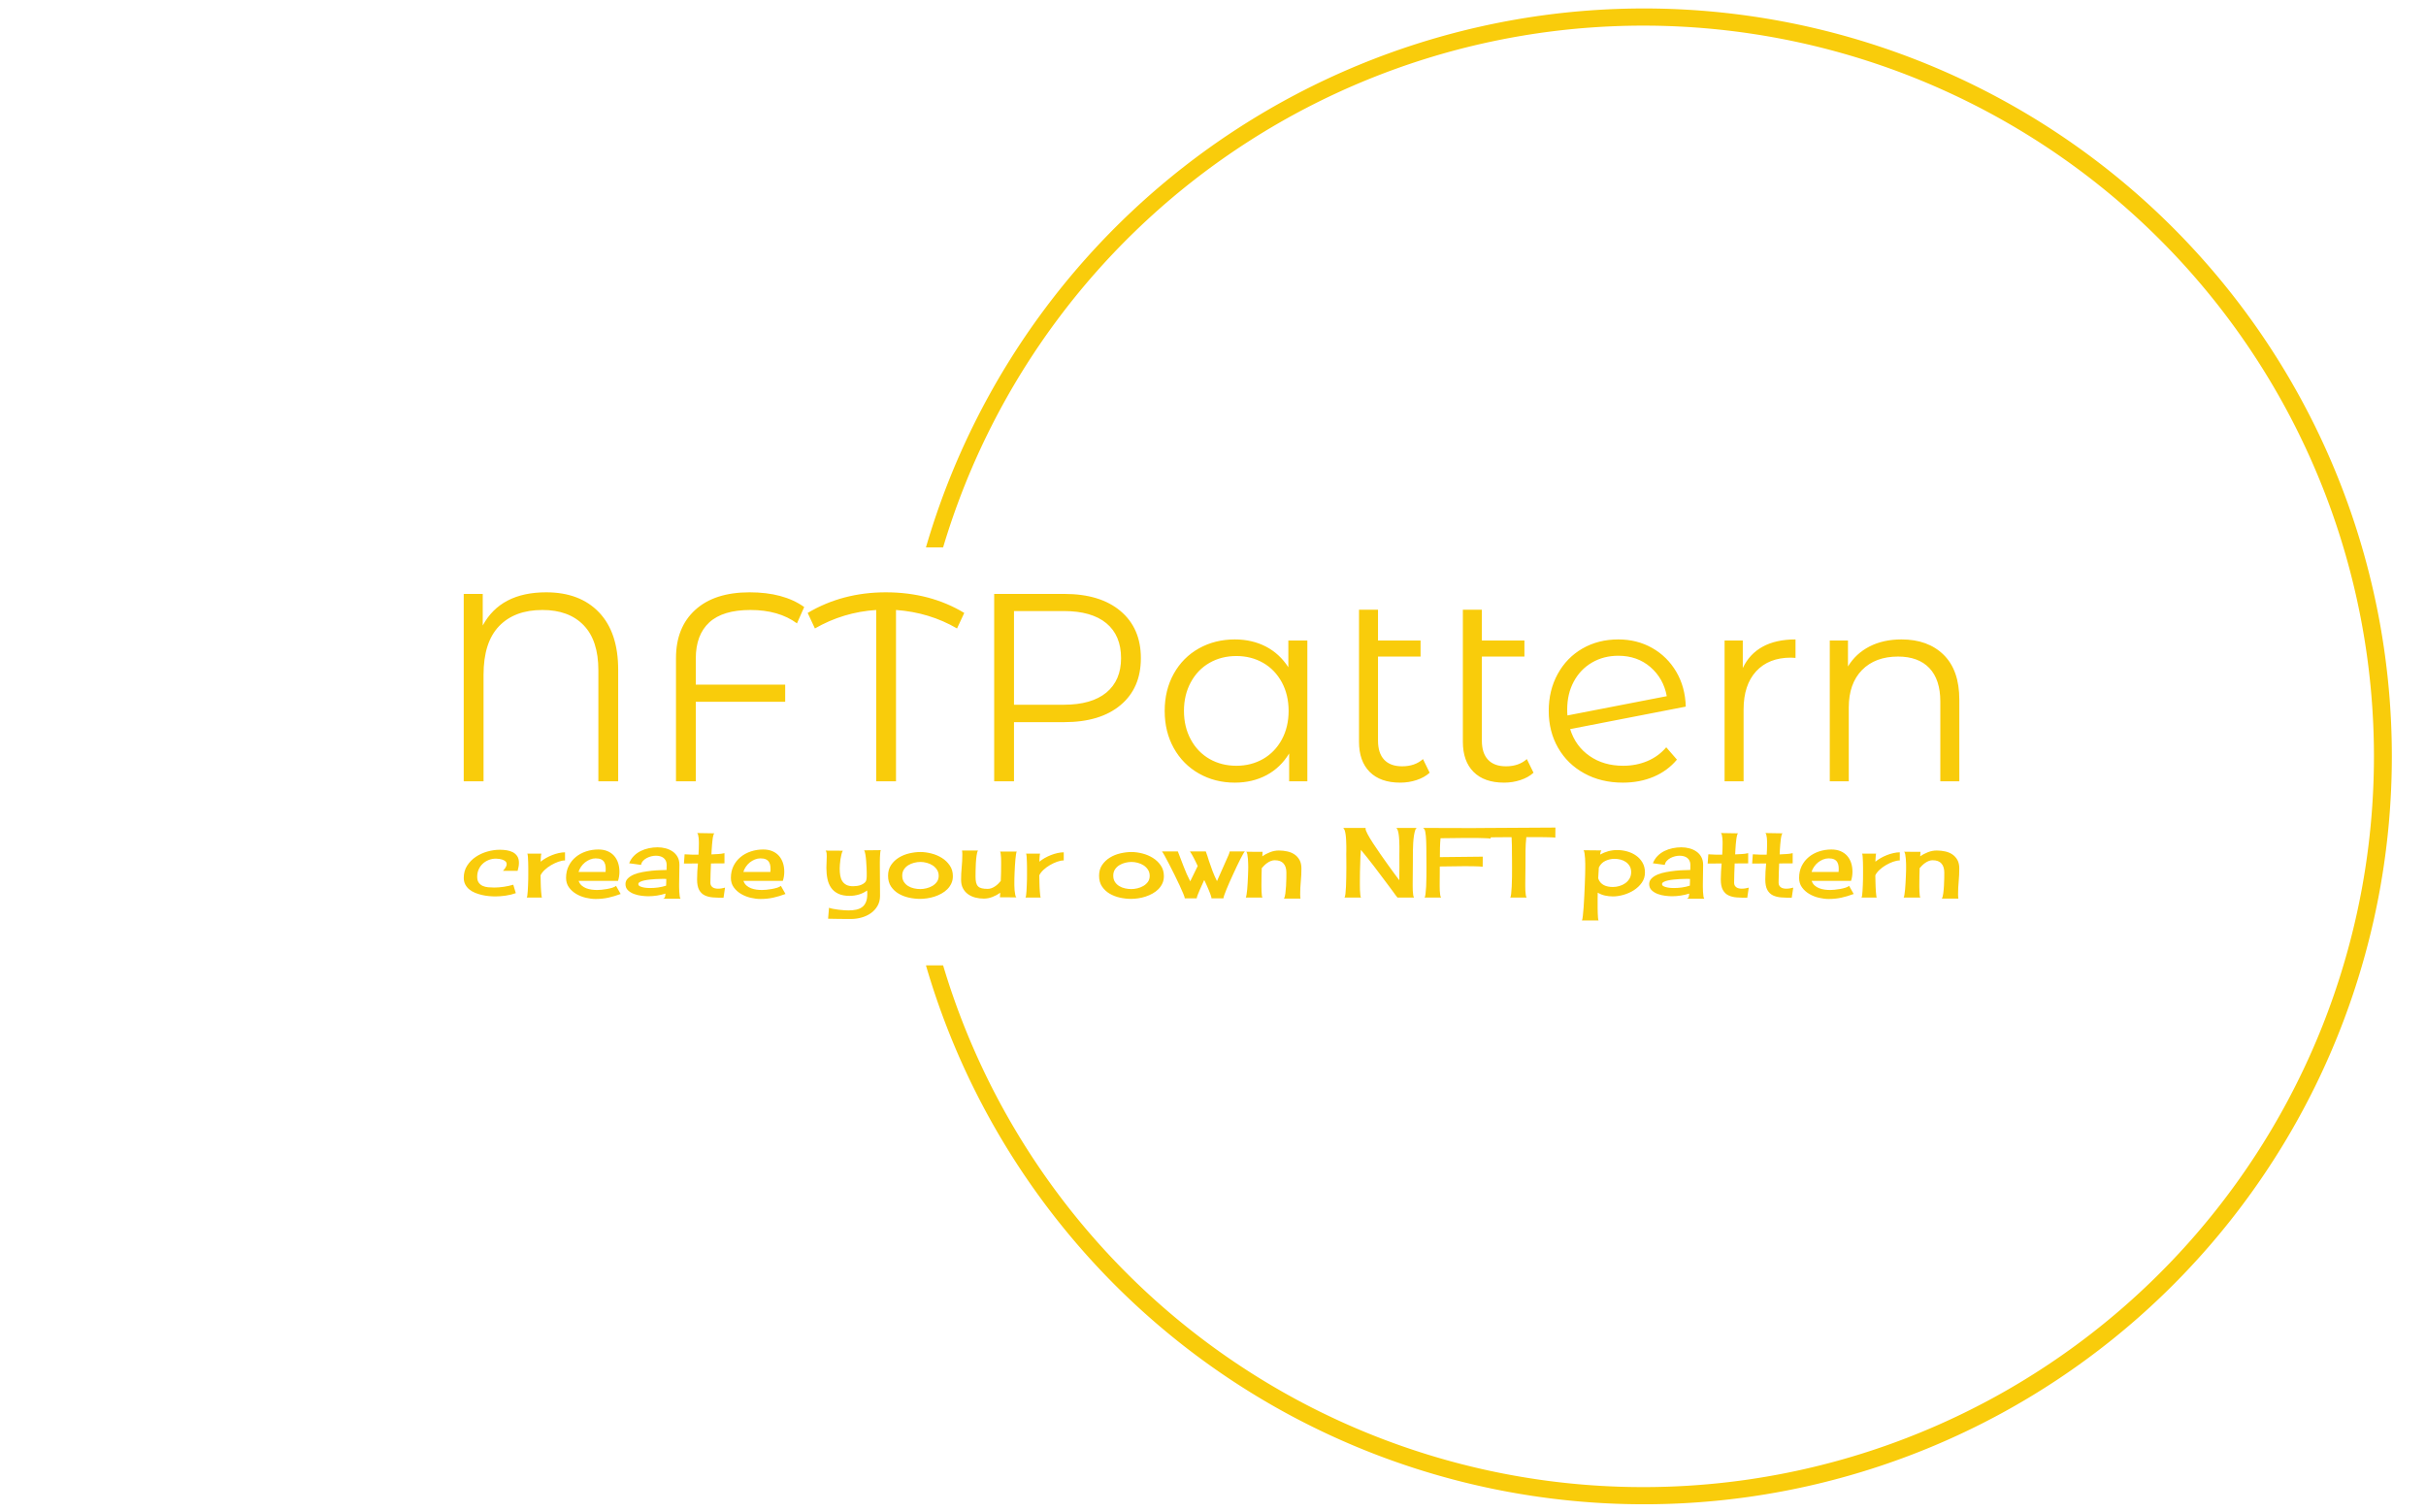 <svg xmlns="http://www.w3.org/2000/svg" version="1.1" xmlns:xlink="http://www.w3.org/1999/xlink" xmlns:svgjs="http://svgjs.dev/svgjs" width="1000" height="623" viewBox="0 0 1000 623"><g transform="matrix(1,0,0,1,-0.606,0.252)"><svg viewBox="0 0 396 247" data-background-color="#0c1d36" preserveAspectRatio="xMidYMid meet" height="623" width="1000" xmlns="http://www.w3.org/2000/svg" xmlns:xlink="http://www.w3.org/1999/xlink"><defs></defs><g id="tight-bounds" transform="matrix(1,0,0,1,0.24,-0.1)"><svg viewBox="0 0 395.52 247.2" height="247.2" width="395.52"><g><svg></svg></g><g><svg viewBox="0 0 395.52 247.2" height="247.2" width="395.52"><g transform="matrix(1,0,0,1,75.544,96.791)"><svg viewBox="0 0 244.431 53.618" height="53.618" width="244.431"><g><svg viewBox="0 0 244.431 53.618" height="53.618" width="244.431"><g><svg viewBox="0 0 244.431 53.618" height="53.618" width="244.431"><g><svg viewBox="0 0 244.431 53.618" height="53.618" width="244.431"><g><svg viewBox="0 0 244.431 53.618" height="53.618" width="244.431"><g><svg viewBox="0 0 244.431 31.101" height="31.101" width="244.431"><g transform="matrix(1,0,0,1,0,0)"><svg width="244.431" viewBox="5.7 -35.3 279.38 35.55" height="31.101" data-palette-color="#f9cc0b"><path d="M21.1-35.3Q27.4-35.3 30.98-31.55 34.55-27.8 34.55-20.85L34.55-20.85 34.55 0 30.85 0 30.85-20.75Q30.85-26.3 28.1-29.15 25.35-32 20.4-32L20.4-32Q15.2-32 12.3-28.98 9.4-25.95 9.4-19.9L9.4-19.9 9.4 0 5.7 0 5.7-35 9.25-35 9.25-29.1Q12.6-35.3 21.1-35.3L21.1-35.3ZM59.25-32Q54.1-32 51.57-29.68 49.05-27.35 49.05-22.95L49.05-22.95 49.05-18.05 65.75-18.05 65.75-14.85 49.05-14.85 49.05 0 45.35 0 45.35-23Q45.35-28.75 48.95-32.02 52.55-35.3 59.1-35.3L59.1-35.3Q65.45-35.3 69.3-32.55L69.3-32.55 67.95-29.5Q64.55-32 59.25-32L59.25-32ZM99.2-31.45L97.85-28.55Q92.7-31.55 86.45-32L86.45-32 86.45 0 82.75 0 82.75-32Q76.6-31.6 71.3-28.55L71.3-28.55 69.95-31.45Q76.45-35.3 84.55-35.3L84.55-35.3Q92.8-35.3 99.2-31.45L99.2-31.45ZM117.89-35Q124.59-35 128.39-31.8 132.19-28.6 132.19-23L132.19-23Q132.19-17.4 128.39-14.23 124.59-11.05 117.89-11.05L117.89-11.05 108.49-11.05 108.49 0 104.79 0 104.79-35 117.89-35ZM117.79-14.3Q122.99-14.3 125.74-16.57 128.49-18.85 128.49-23L128.49-23Q128.49-27.25 125.74-29.53 122.99-31.8 117.79-31.8L117.79-31.8 108.49-31.8 108.49-14.3 117.79-14.3ZM159.74-26.3L163.29-26.3 163.29 0 159.89 0 159.89-5.2Q158.29-2.55 155.67-1.15 153.04 0.25 149.74 0.25L149.74 0.25Q146.04 0.25 143.04-1.45 140.04-3.15 138.34-6.2 136.64-9.25 136.64-13.15L136.64-13.15Q136.64-17.05 138.34-20.1 140.04-23.15 143.04-24.83 146.04-26.5 149.74-26.5L149.74-26.5Q152.94-26.5 155.52-25.18 158.09-23.85 159.74-21.3L159.74-21.3 159.74-26.3ZM150.04-2.9Q152.79-2.9 155.02-4.17 157.24-5.45 158.52-7.8 159.79-10.15 159.79-13.15L159.79-13.15Q159.79-16.15 158.52-18.5 157.24-20.85 155.02-22.13 152.79-23.4 150.04-23.4L150.04-23.4Q147.24-23.4 145.02-22.13 142.79-20.85 141.52-18.5 140.24-16.15 140.24-13.15L140.24-13.15Q140.24-10.15 141.52-7.8 142.79-5.45 145.02-4.17 147.24-2.9 150.04-2.9L150.04-2.9ZM184.89-4.15L186.14-1.6Q185.14-0.7 183.69-0.23 182.24 0.25 180.64 0.25L180.64 0.25Q176.94 0.25 174.94-1.75 172.94-3.75 172.94-7.4L172.94-7.4 172.94-32.05 176.49-32.05 176.49-26.3 184.44-26.3 184.44-23.3 176.49-23.3 176.49-7.6Q176.49-5.25 177.64-4.03 178.79-2.8 180.99-2.8L180.99-2.8Q183.39-2.8 184.89-4.15L184.89-4.15ZM204.29-4.15L205.54-1.6Q204.54-0.7 203.09-0.23 201.64 0.25 200.04 0.25L200.04 0.25Q196.34 0.25 194.34-1.75 192.34-3.75 192.34-7.4L192.34-7.4 192.34-32.05 195.89-32.05 195.89-26.3 203.84-26.3 203.84-23.3 195.89-23.3 195.89-7.6Q195.89-5.25 197.04-4.03 198.19-2.8 200.39-2.8L200.39-2.8Q202.79-2.8 204.29-4.15L204.29-4.15ZM222.28-2.9Q224.73-2.9 226.81-3.78 228.88-4.65 230.33-6.35L230.33-6.35 232.33-4.05Q230.58-1.95 227.98-0.85 225.38 0.25 222.23 0.25L222.23 0.25Q218.18 0.25 215.03-1.48 211.88-3.2 210.13-6.25 208.38-9.3 208.38-13.15L208.38-13.15Q208.38-17 210.06-20.05 211.73-23.1 214.68-24.8 217.63-26.5 221.38-26.5L221.38-26.5Q224.88-26.5 227.71-24.9 230.53-23.3 232.21-20.45 233.88-17.6 233.98-13.95L233.98-13.95 212.38-9.75Q213.38-6.55 216.01-4.73 218.63-2.9 222.28-2.9L222.28-2.9ZM221.38-23.45Q218.63-23.45 216.46-22.18 214.28-20.9 213.06-18.63 211.83-16.35 211.83-13.4L211.83-13.4Q211.83-12.65 211.88-12.3L211.88-12.3 230.43-15.9Q229.83-19.2 227.38-21.33 224.93-23.45 221.38-23.45L221.38-23.45ZM244.63-21.15Q245.88-23.8 248.36-25.15 250.83-26.5 254.48-26.5L254.48-26.5 254.48-23.05 253.63-23.1Q249.48-23.1 247.13-20.55 244.78-18 244.78-13.4L244.78-13.4 244.78 0 241.23 0 241.23-26.3 244.63-26.3 244.63-21.15ZM274.28-26.5Q279.23-26.5 282.15-23.63 285.08-20.75 285.08-15.25L285.08-15.25 285.08 0 281.53 0 281.53-14.9Q281.53-19 279.48-21.15 277.43-23.3 273.63-23.3L273.63-23.3Q269.38-23.3 266.9-20.78 264.43-18.25 264.43-13.8L264.43-13.8 264.43 0 260.88 0 260.88-26.3 264.28-26.3 264.28-21.45Q265.73-23.85 268.3-25.18 270.88-26.5 274.28-26.5L274.28-26.5Z" opacity="1" transform="matrix(1,0,0,1,0,0)" fill="#f9cc0b" class="undefined-text-0" data-fill-palette-color="primary" id="text-0"></path></svg></g></svg></g><g transform="matrix(1,0,0,1,0,38.443)"><svg viewBox="0 0 244.431 15.176" height="15.176" width="244.431"><g transform="matrix(1,0,0,1,0,0)"><svg width="244.431" viewBox="1.51 -36.18 773.03 48" height="15.176" data-palette-color="#f9cc0b"><path d="M21.78-13.82Q22.41-14.5 23.05-15.43 23.68-16.36 23.68-17.29L23.68-17.29Q23.68-18.16 23.05-18.73 22.41-19.29 21.53-19.58 20.65-19.87 19.7-20 18.75-20.12 18.12-20.12L18.12-20.12Q16.11-20.12 14.36-19.41 12.6-18.7 11.28-17.46 9.96-16.21 9.2-14.5 8.45-12.79 8.45-10.74L8.45-10.74Q8.45-8.84 9.25-7.71 10.06-6.59 11.3-6.03 12.55-5.47 14.11-5.32 15.67-5.18 17.24-5.18L17.24-5.18Q19.63-5.18 22.22-5.57 24.8-5.96 27.1-6.64L27.1-6.64 28.42-2.29Q26.07-1.42 23.19-1 20.31-0.59 17.77-0.59L17.77-0.59Q16.26-0.59 14.48-0.76 12.7-0.93 10.89-1.34 9.08-1.76 7.4-2.44 5.71-3.13 4.39-4.2 3.08-5.27 2.29-6.76 1.51-8.25 1.51-10.21L1.51-10.21Q1.51-13.77 3.25-16.48 4.98-19.19 7.69-21.02 10.4-22.85 13.7-23.78 16.99-24.71 20.17-24.71L20.17-24.71Q21.92-24.71 23.68-24.44 25.44-24.17 26.86-23.44 28.27-22.71 29.15-21.39 30.03-20.07 30.03-17.97L30.03-17.97Q30.03-16.89 29.83-15.87 29.64-14.84 29.35-13.82L29.35-13.82 21.78-13.82ZM41.26-18.55L41.26-18.55Q42.43-19.53 43.97-20.41 45.51-21.29 47.19-21.95 48.87-22.61 50.61-23 52.34-23.39 53.85-23.39L53.85-23.39 53.85-19.19Q52.29-19.19 50.39-18.51 48.48-17.82 46.65-16.75 44.82-15.67 43.36-14.31 41.89-12.94 41.21-11.52L41.21-11.52Q41.21-11.18 41.23-10.25 41.26-9.33 41.28-8.11 41.31-6.88 41.35-5.54 41.4-4.2 41.5-3.03 41.6-1.86 41.7-1.03 41.79-0.2 41.94 0L41.94 0 34.03 0Q34.23-0.1 34.37-1.05 34.52-2 34.59-3.37 34.67-4.74 34.74-6.32 34.81-7.91 34.84-9.38 34.86-10.84 34.86-11.91 34.86-12.99 34.86-13.33L34.86-13.33Q34.86-13.77 34.86-15.19 34.86-16.6 34.81-18.16 34.76-19.73 34.67-21.07 34.57-22.41 34.37-22.71L34.37-22.71 41.6-22.71Q41.5-22.41 41.45-21.85 41.4-21.29 41.35-20.65 41.31-20.02 41.28-19.43 41.26-18.85 41.26-18.55ZM69.67 0.73L69.67 0.73Q67.28 0.73 64.59 0.1 61.91-0.54 59.64-1.88 57.37-3.22 55.88-5.27 54.39-7.32 54.39-10.16L54.39-10.16Q54.39-13.62 55.76-16.36 57.12-19.09 59.42-20.97 61.71-22.85 64.74-23.85 67.77-24.85 71.09-24.85L71.09-24.85Q73.73-24.85 75.78-24 77.83-23.14 79.19-21.61 80.56-20.07 81.27-17.97 81.98-15.87 81.98-13.33L81.98-13.33Q81.98-10.89 81.25-8.64L81.25-8.64 60.88-8.64Q61.37-7.18 62.42-6.25 63.47-5.32 64.81-4.81 66.16-4.3 67.65-4.1 69.14-3.91 70.45-3.91L70.45-3.91Q71.28-3.91 72.68-4.03 74.07-4.15 75.53-4.42 77-4.69 78.29-5.08 79.58-5.47 80.22-6.05L80.22-6.05 82.61-1.86Q79.39-0.63 76.26 0.05 73.14 0.73 69.67 0.73ZM69.67-20.26L69.67-20.26Q68.21-20.26 66.77-19.68 65.33-19.09 64.16-18.14 62.98-17.19 62.1-15.89 61.23-14.6 60.83-13.23L60.83-13.23 74.8-13.23Q74.95-14.7 74.82-15.99 74.7-17.29 74.16-18.24 73.63-19.19 72.55-19.73 71.48-20.26 69.67-20.26ZM113.57 0.59L104.53 0.59Q105.36 0.34 105.56-0.51 105.75-1.37 105.8-2.05L105.8-2.05Q103.61-1.37 101.36-1.03 99.11-0.68 96.87-0.68L96.87-0.68Q95.4-0.68 93.38-0.93 91.35-1.17 89.52-1.86 87.69-2.54 86.39-3.76 85.1-4.98 85.1-6.98L85.1-6.98Q85.1-8.69 86.35-9.91 87.59-11.13 89.54-11.94 91.5-12.74 93.94-13.18 96.38-13.62 98.72-13.87 101.07-14.11 103.12-14.16 105.17-14.21 106.34-14.26L106.34-14.26Q106.34-14.94 106.36-15.58 106.39-16.21 106.39-16.89L106.39-16.89Q106.39-18.12 105.95-19.02 105.51-19.92 104.75-20.51 104-21.09 102.97-21.36 101.95-21.63 100.82-21.63L100.82-21.63Q99.75-21.63 98.5-21.34 97.26-21.04 96.14-20.46 95.01-19.87 94.18-18.97 93.35-18.07 93.16-16.89L93.16-16.89 87-17.72Q87.88-19.97 89.45-21.53 91.01-23.1 92.99-24.07 94.96-25.05 97.21-25.51 99.46-25.98 101.7-25.98L101.7-25.98Q103.85-25.98 105.88-25.44 107.9-24.9 109.49-23.8 111.08-22.71 112.03-21 112.98-19.29 112.98-16.94L112.98-16.94Q112.98-14.45 112.91-11.99 112.83-9.52 112.83-7.03L112.83-7.03Q112.83-6.59 112.83-5.44 112.83-4.3 112.91-3.05 112.98-1.81 113.13-0.76 113.27 0.29 113.57 0.59L113.57 0.59ZM91.74-6.98L91.74-6.98Q91.74-6.25 92.52-5.86 93.3-5.47 94.35-5.25 95.4-5.03 96.43-4.98 97.45-4.93 97.89-4.93L97.89-4.93Q99.94-4.93 102.04-5.22 104.14-5.52 106.1-6.15L106.1-6.15Q106.14-7.03 106.17-7.91 106.19-8.79 106.19-9.62L106.19-9.62 104.92-9.67Q104.48-9.67 103.34-9.64 102.19-9.62 100.72-9.55 99.26-9.47 97.67-9.3 96.09-9.13 94.77-8.84 93.45-8.54 92.6-8.08 91.74-7.62 91.74-6.98ZM129.29-17.63Q129.19-15.14 129.09-12.62 128.99-10.11 128.99-7.62L128.99-7.62Q128.99-6.79 129.34-6.2 129.68-5.62 130.24-5.25 130.8-4.88 131.51-4.74 132.22-4.59 132.95-4.59L132.95-4.59Q133.88-4.59 134.78-4.74 135.68-4.88 136.56-5.13L136.56-5.13 135.78 0.1Q132.95 0.1 130.46-0.07 127.97-0.24 126.11-1.12 124.26-2 123.18-3.93 122.11-5.86 122.11-9.38L122.11-9.38Q122.11-11.43 122.23-13.5 122.35-15.58 122.55-17.63L122.55-17.63 115.32-17.58 115.66-22.36Q117.42-22.22 119.23-22.19 121.03-22.17 122.84-22.17L122.84-22.17Q122.94-23.58 122.99-24.93 123.04-26.27 123.04-27.69L123.04-27.69Q123.04-27.98 123.04-28.86 123.04-29.74 122.94-30.69 122.84-31.64 122.65-32.42 122.45-33.2 122.11-33.35L122.11-33.35 131.09-33.2Q130.9-33.2 130.8-32.91 130.7-32.62 130.61-32.47L130.61-32.47Q130.31-31.54 130.14-30.22 129.97-28.91 129.85-27.47 129.73-26.03 129.65-24.68 129.58-23.34 129.53-22.31L129.53-22.31Q131.19-22.41 132.9-22.49 134.61-22.56 136.27-22.95L136.27-22.95 136.27-17.68 129.29-17.63ZM154.87 0.73L154.87 0.73Q152.48 0.73 149.79 0.1 147.11-0.54 144.84-1.88 142.57-3.22 141.08-5.27 139.59-7.32 139.59-10.16L139.59-10.16Q139.59-13.62 140.95-16.36 142.32-19.09 144.62-20.97 146.91-22.85 149.94-23.85 152.97-24.85 156.29-24.85L156.29-24.85Q158.92-24.85 160.97-24 163.02-23.14 164.39-21.61 165.76-20.07 166.47-17.97 167.18-15.87 167.18-13.33L167.18-13.33Q167.18-10.89 166.44-8.64L166.44-8.64 146.08-8.64Q146.57-7.18 147.62-6.25 148.67-5.32 150.01-4.81 151.35-4.3 152.84-4.1 154.33-3.91 155.65-3.91L155.65-3.91Q156.48-3.91 157.87-4.03 159.26-4.15 160.73-4.42 162.19-4.69 163.49-5.08 164.78-5.47 165.42-6.05L165.42-6.05 167.81-1.86Q164.59-0.63 161.46 0.05 158.34 0.73 154.87 0.73ZM154.87-20.26L154.87-20.26Q153.41-20.26 151.97-19.68 150.52-19.09 149.35-18.14 148.18-17.19 147.3-15.89 146.42-14.6 146.03-13.23L146.03-13.23 160-13.23Q160.14-14.7 160.02-15.99 159.9-17.29 159.36-18.24 158.83-19.19 157.75-19.73 156.68-20.26 154.87-20.26ZM217.07-24.51Q216.88-24.22 216.78-23.14 216.68-22.07 216.63-20.83 216.58-19.58 216.58-18.43 216.58-17.29 216.58-16.85L216.58-16.85Q216.58-12.84 216.63-8.86 216.68-4.88 216.68-0.93L216.68-0.93Q216.68 2.1 215.34 4.37 214 6.64 211.85 8.13 209.7 9.62 207.01 10.35 204.33 11.08 201.64 11.08L201.64 11.08Q198.66 11.08 195.71 11.04 192.76 10.99 189.83 10.94L189.83 10.94 190.31 5.27Q191.05 5.57 192.39 5.83 193.73 6.1 195.2 6.27 196.66 6.45 198.03 6.54 199.4 6.64 200.28 6.64L200.28 6.64Q202.57 6.64 204.38 6.25 206.18 5.86 207.45 4.91 208.72 3.96 209.41 2.29 210.09 0.63 210.09-1.86L210.09-1.86Q210.09-2.29 210.07-2.76 210.04-3.22 209.99-3.66L209.99-3.66Q208.04-2.25 205.7-1.56 203.35-0.88 200.96-0.88L200.96-0.88Q197.44-0.88 195.12-1.98 192.8-3.08 191.44-5 190.07-6.93 189.51-9.59 188.95-12.26 188.95-15.38L188.95-15.38Q188.95-16.89 189.05-18.41 189.14-19.92 189.14-21.44L189.14-21.44Q189.14-22.12 189.07-22.92 189-23.73 188.56-24.27L188.56-24.27 197.44-24.22Q197.05-23.58 196.74-22.36 196.42-21.14 196.22-19.78 196.03-18.41 195.93-17.11 195.83-15.82 195.83-15.04L195.83-15.04Q195.83-13.09 196.1-11.43 196.37-9.77 197.15-8.52 197.93-7.28 199.27-6.57 200.62-5.86 202.77-5.86L202.77-5.86Q203.64-5.86 204.77-6.01 205.89-6.15 206.92-6.57 207.94-6.98 208.72-7.67 209.5-8.35 209.65-9.42L209.65-9.42Q209.8-10.3 209.8-11.21 209.8-12.11 209.8-12.94L209.8-12.94Q209.8-13.67 209.72-15.41 209.65-17.14 209.5-18.97 209.36-20.8 209.09-22.39 208.82-23.97 208.43-24.41L208.43-24.41 217.07-24.51ZM237.58-23.54L237.58-23.54Q240.26-23.54 243.24-22.78 246.22-22.02 248.66-20.48 251.1-18.95 252.71-16.6 254.33-14.26 254.33-11.08L254.33-11.08Q254.33-8.98 253.54-7.3 252.76-5.62 251.47-4.32 250.18-3.03 248.47-2.08 246.76-1.12 244.88-0.51 243 0.1 241.04 0.39 239.09 0.68 237.38 0.68L237.38 0.68Q234.6 0.68 231.67 0.05 228.74-0.59 226.32-2 223.91-3.42 222.37-5.69 220.83-7.96 220.83-11.28L220.83-11.28Q220.83-14.55 222.42-16.87 224-19.19 226.44-20.68 228.89-22.17 231.84-22.85 234.79-23.54 237.58-23.54ZM228.15-11.33L228.15-11.33Q228.15-9.42 229.01-8.11 229.86-6.79 231.21-5.96 232.55-5.13 234.21-4.76 235.87-4.39 237.48-4.39L237.48-4.39Q238.99-4.39 240.65-4.79 242.31-5.18 243.73-6.01 245.15-6.84 246.07-8.13 247-9.42 247-11.23L247-11.23Q247-13.04 246.12-14.38 245.24-15.72 243.88-16.63 242.51-17.53 240.82-17.97 239.14-18.41 237.58-18.41L237.58-18.41Q235.97-18.41 234.31-17.99 232.65-17.58 231.28-16.72 229.91-15.87 229.03-14.53 228.15-13.18 228.15-11.33ZM287.33-23.78Q287.14-23.44 286.96-22.31 286.79-21.19 286.65-19.65 286.5-18.12 286.4-16.31 286.31-14.5 286.23-12.87 286.16-11.23 286.13-9.94 286.11-8.64 286.11-8.06L286.11-8.06Q286.11-7.57 286.11-6.32 286.11-5.08 286.23-3.76 286.35-2.44 286.57-1.37 286.79-0.29 287.23-0.1L287.23-0.1 278.64-0.15 278.83-2.49Q276.98-1.17 274.78-0.32 272.58 0.54 270.29 0.54L270.29 0.54Q268 0.54 265.87-0.02 263.75-0.59 262.14-1.76 260.52-2.93 259.55-4.76 258.57-6.59 258.57-9.18L258.57-9.18Q258.57-12.45 258.89-15.67 259.21-18.9 259.21-22.17L259.21-22.17Q259.21-22.71 259.18-23.24 259.16-23.78 259.06-24.32L259.06-24.32 267.31-24.32Q266.82-23.49 266.58-21.68 266.33-19.87 266.21-17.82 266.09-15.77 266.07-13.84 266.04-11.91 266.04-10.84L266.04-10.84Q266.04-8.98 266.33-7.76 266.63-6.54 267.34-5.81 268.04-5.08 269.26-4.79 270.49-4.49 272.34-4.49L272.34-4.49Q273.37-4.49 274.32-4.86 275.27-5.22 276.15-5.81 277.03-6.4 277.76-7.13 278.49-7.86 279.08-8.59L279.08-8.59Q279.18-10.74 279.23-12.84 279.27-14.94 279.27-17.09L279.27-17.09Q279.27-17.53 279.27-18.53 279.27-19.53 279.23-20.61 279.18-21.68 279.05-22.58 278.93-23.49 278.74-23.78L278.74-23.78 287.33-23.78ZM299.05-18.55L299.05-18.55Q300.22-19.53 301.76-20.41 303.3-21.29 304.98-21.95 306.66-22.61 308.4-23 310.13-23.39 311.64-23.39L311.64-23.39 311.64-19.19Q310.08-19.19 308.18-18.51 306.27-17.82 304.44-16.75 302.61-15.67 301.15-14.31 299.68-12.94 299-11.52L299-11.52Q299-11.18 299.02-10.25 299.05-9.33 299.07-8.11 299.1-6.88 299.14-5.54 299.19-4.2 299.29-3.03 299.39-1.86 299.49-1.03 299.58-0.2 299.73 0L299.73 0 291.82 0Q292.02-0.1 292.16-1.05 292.31-2 292.38-3.37 292.46-4.74 292.53-6.32 292.6-7.91 292.63-9.38 292.65-10.84 292.65-11.91 292.65-12.99 292.65-13.33L292.65-13.33Q292.65-13.77 292.65-15.19 292.65-16.6 292.6-18.16 292.55-19.73 292.46-21.07 292.36-22.41 292.16-22.71L292.16-22.71 299.39-22.71Q299.29-22.41 299.24-21.85 299.19-21.29 299.14-20.65 299.1-20.02 299.07-19.43 299.05-18.85 299.05-18.55ZM346.65-23.54L346.65-23.54Q349.34-23.54 352.31-22.78 355.29-22.02 357.73-20.48 360.18-18.95 361.79-16.6 363.4-14.26 363.4-11.08L363.4-11.08Q363.4-8.98 362.62-7.3 361.84-5.62 360.54-4.32 359.25-3.03 357.54-2.08 355.83-1.12 353.95-0.51 352.07 0.1 350.12 0.39 348.16 0.68 346.45 0.68L346.45 0.68Q343.67 0.68 340.74 0.05 337.81-0.59 335.39-2 332.98-3.42 331.44-5.69 329.9-7.96 329.9-11.28L329.9-11.28Q329.9-14.55 331.49-16.87 333.08-19.19 335.52-20.68 337.96-22.17 340.91-22.85 343.87-23.54 346.65-23.54ZM337.23-11.33L337.23-11.33Q337.23-9.42 338.08-8.11 338.93-6.79 340.28-5.96 341.62-5.13 343.28-4.76 344.94-4.39 346.55-4.39L346.55-4.39Q348.07-4.39 349.73-4.79 351.39-5.18 352.8-6.01 354.22-6.84 355.15-8.13 356.07-9.42 356.07-11.23L356.07-11.23Q356.07-13.04 355.19-14.38 354.32-15.72 352.95-16.63 351.58-17.53 349.9-17.97 348.21-18.41 346.65-18.41L346.65-18.41Q345.04-18.41 343.38-17.99 341.72-17.58 340.35-16.72 338.98-15.87 338.1-14.53 337.23-13.18 337.23-11.33ZM405.24-23.83Q404.95-23.58 404.34-22.51 403.73-21.44 402.9-19.82 402.07-18.21 401.11-16.19 400.16-14.16 399.19-12.06 398.21-9.96 397.31-7.91 396.4-5.86 395.72-4.17 395.04-2.49 394.62-1.29 394.21-0.1 394.21 0.24L394.21 0.24 394.21 0.39 387.96 0.39Q388.05 0.24 387.86-0.46 387.66-1.17 387.3-2.12 386.93-3.08 386.47-4.17 386-5.27 385.56-6.27 385.12-7.28 384.76-8.03 384.39-8.79 384.24-9.08L384.24-9.08Q384-8.54 383.37-7.15 382.73-5.76 382.07-4.25 381.41-2.73 380.9-1.44 380.39-0.15 380.39 0.29L380.39 0.29 380.39 0.39 374.14 0.39Q374.19 0.34 374.19 0.29L374.19 0.29Q374.19-0.15 373.43-1.98 372.67-3.81 371.5-6.35 370.33-8.89 368.89-11.77 367.45-14.65 366.15-17.19 364.86-19.73 363.83-21.56 362.81-23.39 362.42-23.83L362.42-23.83 370.62-23.83Q372.18-19.87 373.62-16.02 375.07-12.16 377.02-8.4L377.02-8.4Q377.99-10.4 378.95-12.35 379.9-14.31 380.88-16.31L380.88-16.31Q380.58-16.94 380.07-18.02 379.56-19.09 378.97-20.24 378.39-21.39 377.82-22.36 377.26-23.34 376.87-23.83L376.87-23.83 385.07-23.83Q385.56-22.61 385.93-21.39 386.3-20.17 386.69-18.95L386.69-18.95Q387.57-16.26 388.57-13.65 389.57-11.04 390.84-8.5L390.84-8.5Q392.11-11.33 393.35-14.14 394.6-16.94 395.87-19.82L395.87-19.82Q396.31-20.8 396.74-21.78 397.18-22.75 397.43-23.83L397.43-23.83 405.24-23.83ZM434.49-15.04L434.49-15.04Q434.49-11.67 434.17-8.35 433.85-5.03 433.85-1.66L433.85-1.66Q433.85-0.54 434 0.54L434 0.54 425.45 0.54Q425.94-0.24 426.19-2.08 426.43-3.91 426.55-5.98 426.67-8.06 426.7-9.99 426.72-11.91 426.72-12.94L426.72-12.94Q426.72-15.92 425.26-17.6 423.79-19.29 420.72-19.29L420.72-19.29Q419.69-19.29 418.74-18.92 417.79-18.55 416.93-17.97 416.08-17.38 415.32-16.65 414.56-15.92 413.98-15.19L413.98-15.19Q413.83-10.94 413.83-6.69L413.83-6.69Q413.83-6.35 413.83-5.35 413.83-4.35 413.88-3.22 413.93-2.1 414.03-1.15 414.13-0.2 414.37 0L414.37 0 405.73 0Q405.92-0.29 406.12-1.44 406.31-2.59 406.46-4.17 406.61-5.76 406.7-7.57 406.8-9.38 406.87-11.04 406.95-12.7 406.97-13.96 407-15.23 407-15.72L407-15.72Q407-16.11 406.97-17.36 406.95-18.6 406.85-19.95 406.75-21.29 406.53-22.41 406.31-23.54 405.87-23.68L405.87-23.68 414.42-23.63 414.27-21.29Q416.08-22.61 418.3-23.46 420.52-24.32 422.82-24.32L422.82-24.32Q425.06-24.32 427.19-23.85 429.31-23.39 430.92-22.29 432.53-21.19 433.51-19.43 434.49-17.68 434.49-15.04ZM494.34-35.99Q493.71-35.99 493.32-34.86 492.93-33.74 492.66-32.03 492.39-30.32 492.27-28.25 492.15-26.17 492.12-24.27 492.1-22.36 492.1-20.87 492.1-19.38 492.1-18.85L492.1-18.85Q492.1-15.97 492.05-13.11 492-10.25 492-7.32L492-7.32Q492-6.93 492-5.83 492-4.74 492.05-3.52 492.1-2.29 492.27-1.27 492.44-0.24 492.73 0L492.73 0 484.14 0Q483.5-0.73 482.94-1.54 482.38-2.34 481.8-3.13L481.8-3.13 478.09-8.11Q474.96-12.3 471.79-16.46 468.61-20.61 465.24-24.66L465.24-24.66Q465.05-23.05 465-21.41 464.95-19.78 464.9-18.16L464.9-18.16Q464.8-15.67 464.75-13.18 464.71-10.69 464.71-8.2L464.71-8.2Q464.71-7.81 464.71-6.57 464.71-5.32 464.75-3.96 464.8-2.59 464.93-1.42 465.05-0.24 465.29 0L465.29 0 456.75 0Q457.04-0.29 457.24-1.88 457.43-3.47 457.53-5.71 457.63-7.96 457.67-10.57 457.72-13.18 457.72-15.58 457.72-17.97 457.7-19.82 457.67-21.68 457.67-22.41L457.67-22.41Q457.67-22.85 457.7-23.97 457.72-25.1 457.7-26.56 457.67-28.03 457.6-29.64 457.53-31.25 457.33-32.62 457.14-33.98 456.8-34.91 456.45-35.84 455.97-35.99L455.97-35.99 467.78-35.99Q467.64-35.94 467.64-35.6L467.64-35.6Q467.64-34.77 468.73-32.71 469.83-30.66 471.57-28 473.3-25.34 475.38-22.36 477.45-19.38 479.38-16.7 481.31-14.01 482.85-11.94 484.38-9.86 485.07-8.98L485.07-8.98Q485.17-12.35 485.14-15.7 485.12-19.04 485.12-22.41L485.12-22.41Q485.12-22.85 485.14-23.97 485.17-25.1 485.14-26.56 485.12-28.03 485.04-29.64 484.97-31.25 484.77-32.62 484.58-33.98 484.24-34.91 483.9-35.84 483.41-35.99L483.41-35.99 494.34-35.99ZM532.28-30.47Q532.04-30.57 531.09-30.62 530.13-30.66 528.77-30.71 527.4-30.76 525.84-30.79 524.27-30.81 522.88-30.81 521.49-30.81 520.42-30.81 519.34-30.81 518.95-30.81L518.95-30.81Q512.7-30.81 506.4-30.66L506.4-30.66Q506.16-28.22 506.11-25.81 506.06-23.39 506.06-20.9L506.06-20.9 528.23-21.14 528.18-15.92Q527.89-16.02 526.4-16.09 524.91-16.16 523.2-16.19 521.49-16.21 519.93-16.21 518.37-16.21 517.93-16.21L517.93-16.21Q512.02-16.21 506.01-16.06L506.01-16.06Q506.01-13.87 505.99-11.69 505.96-9.52 505.96-7.32L505.96-7.32Q505.96-6.93 505.96-5.81 505.96-4.69 506.01-3.49 506.06-2.29 506.23-1.27 506.4-0.24 506.7 0L506.7 0 498.15 0Q498.44-0.29 498.64-1.88 498.83-3.47 498.96-5.71 499.08-7.96 499.1-10.6 499.13-13.23 499.13-15.63 499.13-18.02 499.1-19.85 499.08-21.68 499.08-22.41L499.08-22.41Q499.08-22.85 499.08-23.93 499.08-25 499.05-26.32 499.03-27.64 498.98-29.13 498.93-30.62 498.81-31.88 498.69-33.15 498.49-34.11 498.3-35.06 498-35.4L498-35.4Q497.86-35.55 497.69-35.69 497.52-35.84 497.37-35.99L497.37-35.99 532.82-35.89 532.28-30.47ZM565.73-30.96Q565.53-31.05 564.43-31.1 563.33-31.15 561.8-31.18 560.26-31.2 558.48-31.23 556.69-31.25 555.11-31.25 553.52-31.25 552.32-31.25 551.13-31.25 550.74-31.25L550.74-31.25Q550.35-27.59 550.32-23.93 550.3-20.26 550.3-16.6L550.3-16.6Q550.3-14.26 550.25-11.96 550.2-9.67 550.2-7.32L550.2-7.32Q550.2-6.93 550.2-5.83 550.2-4.74 550.25-3.52 550.3-2.29 550.47-1.27 550.64-0.24 550.93 0L550.93 0 542.39 0Q542.73-0.29 542.9-1.88 543.07-3.47 543.19-5.71 543.31-7.96 543.34-10.6 543.36-13.23 543.36-15.63 543.36-18.02 543.34-19.85 543.31-21.68 543.31-22.41L543.31-22.41Q543.31-24.61 543.29-26.81 543.27-29 543.12-31.2L543.12-31.2Q539.95-31.2 536.82-31.18 533.7-31.15 530.52-31.1L530.52-31.1Q530.03-31.1 529.28-31.08 528.52-31.05 527.69-31.05 526.86-31.05 526.1-31.01 525.35-30.96 524.91-30.86L524.91-30.86 524.76-35.94 565.78-36.18 565.73-30.96ZM597.66-24.56L597.66-24.56Q600.29-24.56 602.86-23.85 605.42-23.14 607.47-21.7 609.52-20.26 610.79-18.07 612.06-15.87 612.06-12.94L612.06-12.94Q612.06-10.01 610.45-7.71 608.84-5.42 606.37-3.83 603.91-2.25 601-1.42 598.09-0.59 595.51-0.59L595.51-0.59Q593.46-0.59 591.45-1.03 589.45-1.46 587.65-2.54L587.65-2.54Q587.6-1.03 587.6 0.46 587.6 1.95 587.6 3.47L587.6 3.47Q587.6 4 587.6 5.25 587.6 6.49 587.65 7.86 587.69 9.23 587.79 10.38 587.89 11.52 588.08 11.82L588.08 11.82 579.49 11.82Q579.74 11.43 579.95 9.52 580.17 7.62 580.37 4.91 580.57 2.2 580.71-0.95 580.86-4.1 580.98-6.98 581.1-9.86 581.15-12.18 581.2-14.5 581.2-15.53L581.2-15.53Q581.2-16.06 581.2-17.43 581.2-18.8 581.1-20.29 581-21.78 580.81-23 580.61-24.22 580.27-24.46L580.27-24.46 589.55-24.37Q589.21-24.02 589.09-23.36 588.96-22.71 588.87-22.22L588.87-22.22Q590.87-23.34 593.09-23.95 595.31-24.56 597.66-24.56ZM595.46-5.47L595.46-5.47Q597.17-5.47 598.85-5.96 600.54-6.45 601.9-7.42 603.27-8.4 604.1-9.84 604.93-11.28 604.93-13.18L604.93-13.18Q604.93-14.94 604.17-16.24 603.42-17.53 602.2-18.38 600.98-19.24 599.44-19.63 597.9-20.02 596.34-20.02L596.34-20.02Q593.8-20.02 591.58-18.95 589.35-17.87 588.23-15.53L588.23-15.53Q588.13-14.11 588.06-12.74 587.99-11.38 587.89-9.96L587.89-9.96Q588.28-8.69 589.06-7.81 589.84-6.93 590.84-6.42 591.84-5.91 593.04-5.69 594.24-5.47 595.46-5.47ZM642.72 0.59L633.69 0.59Q634.52 0.34 634.71-0.51 634.91-1.37 634.96-2.05L634.96-2.05Q632.76-1.37 630.51-1.03 628.27-0.68 626.02-0.68L626.02-0.68Q624.56-0.68 622.53-0.93 620.5-1.17 618.67-1.86 616.84-2.54 615.55-3.76 614.25-4.98 614.25-6.98L614.25-6.98Q614.25-8.69 615.5-9.91 616.74-11.13 618.7-11.94 620.65-12.74 623.09-13.18 625.53-13.62 627.88-13.87 630.22-14.11 632.27-14.16 634.32-14.21 635.49-14.26L635.49-14.26Q635.49-14.94 635.52-15.58 635.54-16.21 635.54-16.89L635.54-16.89Q635.54-18.12 635.1-19.02 634.66-19.92 633.91-20.51 633.15-21.09 632.13-21.36 631.1-21.63 629.98-21.63L629.98-21.63Q628.9-21.63 627.66-21.34 626.41-21.04 625.29-20.46 624.17-19.87 623.34-18.97 622.51-18.07 622.31-16.89L622.31-16.89 616.16-17.72Q617.04-19.97 618.6-21.53 620.16-23.1 622.14-24.07 624.12-25.05 626.36-25.51 628.61-25.98 630.86-25.98L630.86-25.98Q633-25.98 635.03-25.44 637.06-24.9 638.64-23.8 640.23-22.71 641.18-21 642.13-19.29 642.13-16.94L642.13-16.94Q642.13-14.45 642.06-11.99 641.99-9.52 641.99-7.03L641.99-7.03Q641.99-6.59 641.99-5.44 641.99-4.3 642.06-3.05 642.13-1.81 642.28-0.76 642.43 0.29 642.72 0.59L642.72 0.59ZM620.89-6.98L620.89-6.98Q620.89-6.25 621.68-5.86 622.46-5.47 623.51-5.25 624.56-5.03 625.58-4.98 626.61-4.93 627.05-4.93L627.05-4.93Q629.1-4.93 631.2-5.22 633.3-5.52 635.25-6.15L635.25-6.15Q635.3-7.03 635.32-7.91 635.35-8.79 635.35-9.62L635.35-9.62 634.08-9.67Q633.64-9.67 632.49-9.64 631.34-9.62 629.88-9.55 628.41-9.47 626.83-9.3 625.24-9.13 623.92-8.84 622.6-8.54 621.75-8.08 620.89-7.62 620.89-6.98ZM658.44-17.63Q658.34-15.14 658.25-12.62 658.15-10.11 658.15-7.62L658.15-7.62Q658.15-6.79 658.49-6.2 658.83-5.62 659.39-5.25 659.95-4.88 660.66-4.74 661.37-4.59 662.1-4.59L662.1-4.59Q663.03-4.59 663.93-4.74 664.84-4.88 665.72-5.13L665.72-5.13 664.94 0.1Q662.1 0.1 659.61-0.07 657.12-0.24 655.27-1.12 653.41-2 652.34-3.93 651.26-5.86 651.26-9.38L651.26-9.38Q651.26-11.43 651.39-13.5 651.51-15.58 651.7-17.63L651.7-17.63 644.48-17.58 644.82-22.36Q646.58-22.22 648.38-22.19 650.19-22.17 652-22.17L652-22.17Q652.09-23.58 652.14-24.93 652.19-26.27 652.19-27.69L652.19-27.69Q652.19-27.98 652.19-28.86 652.19-29.74 652.09-30.69 652-31.64 651.8-32.42 651.61-33.2 651.26-33.35L651.26-33.35 660.25-33.2Q660.05-33.2 659.95-32.91 659.86-32.62 659.76-32.47L659.76-32.47Q659.47-31.54 659.3-30.22 659.12-28.91 659-27.47 658.88-26.03 658.81-24.68 658.73-23.34 658.69-22.31L658.69-22.31Q660.35-22.41 662.05-22.49 663.76-22.56 665.42-22.95L665.42-22.95 665.42-17.68 658.44-17.63ZM681.44-17.63Q681.34-15.14 681.24-12.62 681.14-10.11 681.14-7.62L681.14-7.62Q681.14-6.79 681.49-6.2 681.83-5.62 682.39-5.25 682.95-4.88 683.66-4.74 684.37-4.59 685.1-4.59L685.1-4.59Q686.03-4.59 686.93-4.74 687.83-4.88 688.71-5.13L688.71-5.13 687.93 0.1Q685.1 0.1 682.61-0.07 680.12-0.24 678.26-1.12 676.41-2 675.33-3.93 674.26-5.86 674.26-9.38L674.26-9.38Q674.26-11.43 674.38-13.5 674.5-15.58 674.7-17.63L674.7-17.63 667.47-17.58 667.81-22.36Q669.57-22.22 671.38-22.19 673.18-22.17 674.99-22.17L674.99-22.17Q675.09-23.58 675.14-24.93 675.19-26.27 675.19-27.69L675.19-27.69Q675.19-27.98 675.19-28.86 675.19-29.74 675.09-30.69 674.99-31.64 674.8-32.42 674.6-33.2 674.26-33.35L674.26-33.35 683.24-33.2Q683.05-33.2 682.95-32.91 682.85-32.62 682.75-32.47L682.75-32.47Q682.46-31.54 682.29-30.22 682.12-28.91 682-27.47 681.88-26.03 681.8-24.68 681.73-23.34 681.68-22.31L681.68-22.31Q683.34-22.41 685.05-22.49 686.76-22.56 688.42-22.95L688.42-22.95 688.42-17.68 681.44-17.63ZM707.02 0.73L707.02 0.73Q704.63 0.73 701.94 0.1 699.26-0.54 696.99-1.88 694.72-3.22 693.23-5.27 691.74-7.32 691.74-10.16L691.74-10.16Q691.74-13.62 693.1-16.36 694.47-19.09 696.77-20.97 699.06-22.85 702.09-23.85 705.12-24.85 708.44-24.85L708.44-24.85Q711.07-24.85 713.12-24 715.17-23.14 716.54-21.61 717.91-20.07 718.62-17.97 719.32-15.87 719.32-13.33L719.32-13.33Q719.32-10.89 718.59-8.64L718.59-8.64 698.23-8.64Q698.72-7.18 699.77-6.25 700.82-5.32 702.16-4.81 703.5-4.3 704.99-4.1 706.48-3.91 707.8-3.91L707.8-3.91Q708.63-3.91 710.02-4.03 711.41-4.15 712.88-4.42 714.34-4.69 715.64-5.08 716.93-5.47 717.57-6.05L717.57-6.05 719.96-1.86Q716.74-0.63 713.61 0.05 710.49 0.73 707.02 0.73ZM707.02-20.26L707.02-20.26Q705.56-20.26 704.11-19.68 702.67-19.09 701.5-18.14 700.33-17.19 699.45-15.89 698.57-14.6 698.18-13.23L698.18-13.23 712.15-13.23Q712.29-14.7 712.17-15.99 712.05-17.29 711.51-18.24 710.98-19.19 709.9-19.73 708.83-20.26 707.02-20.26ZM731.19-18.55L731.19-18.55Q732.36-19.53 733.9-20.41 735.44-21.29 737.12-21.95 738.8-22.61 740.54-23 742.27-23.39 743.79-23.39L743.79-23.39 743.79-19.19Q742.22-19.19 740.32-18.51 738.41-17.82 736.58-16.75 734.75-15.67 733.29-14.31 731.82-12.94 731.14-11.52L731.14-11.52Q731.14-11.18 731.16-10.25 731.19-9.33 731.21-8.11 731.24-6.88 731.29-5.54 731.33-4.2 731.43-3.03 731.53-1.86 731.63-1.03 731.72-0.2 731.87 0L731.87 0 723.96 0Q724.16-0.1 724.3-1.05 724.45-2 724.52-3.37 724.6-4.74 724.67-6.32 724.74-7.91 724.77-9.38 724.79-10.84 724.79-11.91 724.79-12.99 724.79-13.33L724.79-13.33Q724.79-13.77 724.79-15.19 724.79-16.6 724.74-18.16 724.69-19.73 724.6-21.07 724.5-22.41 724.3-22.71L724.3-22.71 731.53-22.71Q731.43-22.41 731.38-21.85 731.33-21.29 731.29-20.65 731.24-20.02 731.21-19.43 731.19-18.85 731.19-18.55ZM774.54-15.04L774.54-15.04Q774.54-11.67 774.23-8.35 773.91-5.03 773.91-1.66L773.91-1.66Q773.91-0.54 774.06 0.54L774.06 0.54 765.51 0.54Q766-0.24 766.24-2.08 766.49-3.91 766.61-5.98 766.73-8.06 766.76-9.99 766.78-11.91 766.78-12.94L766.78-12.94Q766.78-15.92 765.32-17.6 763.85-19.29 760.77-19.29L760.77-19.29Q759.75-19.29 758.8-18.92 757.85-18.55 756.99-17.97 756.14-17.38 755.38-16.65 754.62-15.92 754.04-15.19L754.04-15.19Q753.89-10.94 753.89-6.69L753.89-6.69Q753.89-6.35 753.89-5.35 753.89-4.35 753.94-3.22 753.99-2.1 754.09-1.15 754.18-0.2 754.43 0L754.43 0 745.78 0Q745.98-0.29 746.18-1.44 746.37-2.59 746.52-4.17 746.66-5.76 746.76-7.57 746.86-9.38 746.93-11.04 747.01-12.7 747.03-13.96 747.05-15.23 747.05-15.72L747.05-15.72Q747.05-16.11 747.03-17.36 747.01-18.6 746.91-19.95 746.81-21.29 746.59-22.41 746.37-23.54 745.93-23.68L745.93-23.68 754.48-23.63 754.33-21.29Q756.14-22.61 758.36-23.46 760.58-24.32 762.87-24.32L762.87-24.32Q765.12-24.32 767.24-23.85 769.37-23.39 770.98-22.29 772.59-21.19 773.57-19.43 774.54-17.68 774.54-15.04Z" opacity="1" transform="matrix(1,0,0,1,0,0)" fill="#f9cc0b" class="undefined-text-1" data-fill-palette-color="secondary" id="text-1"></path></svg></g></svg></g></svg></g></svg></g></svg></g></svg></g></svg></g><g><path d="M151.089 157.751A122.216 122.216 0 1 0 151.089 89.449L153.893 89.449A119.411 119.411 0 1 1 153.893 157.751L151.089 157.751" fill="#f9cc0b" stroke="transparent" data-fill-palette-color="tertiary"></path></g></svg></g></svg><rect width="395.52" height="247.2" fill="none" stroke="none" visibility="hidden"></rect></g></svg></g></svg>